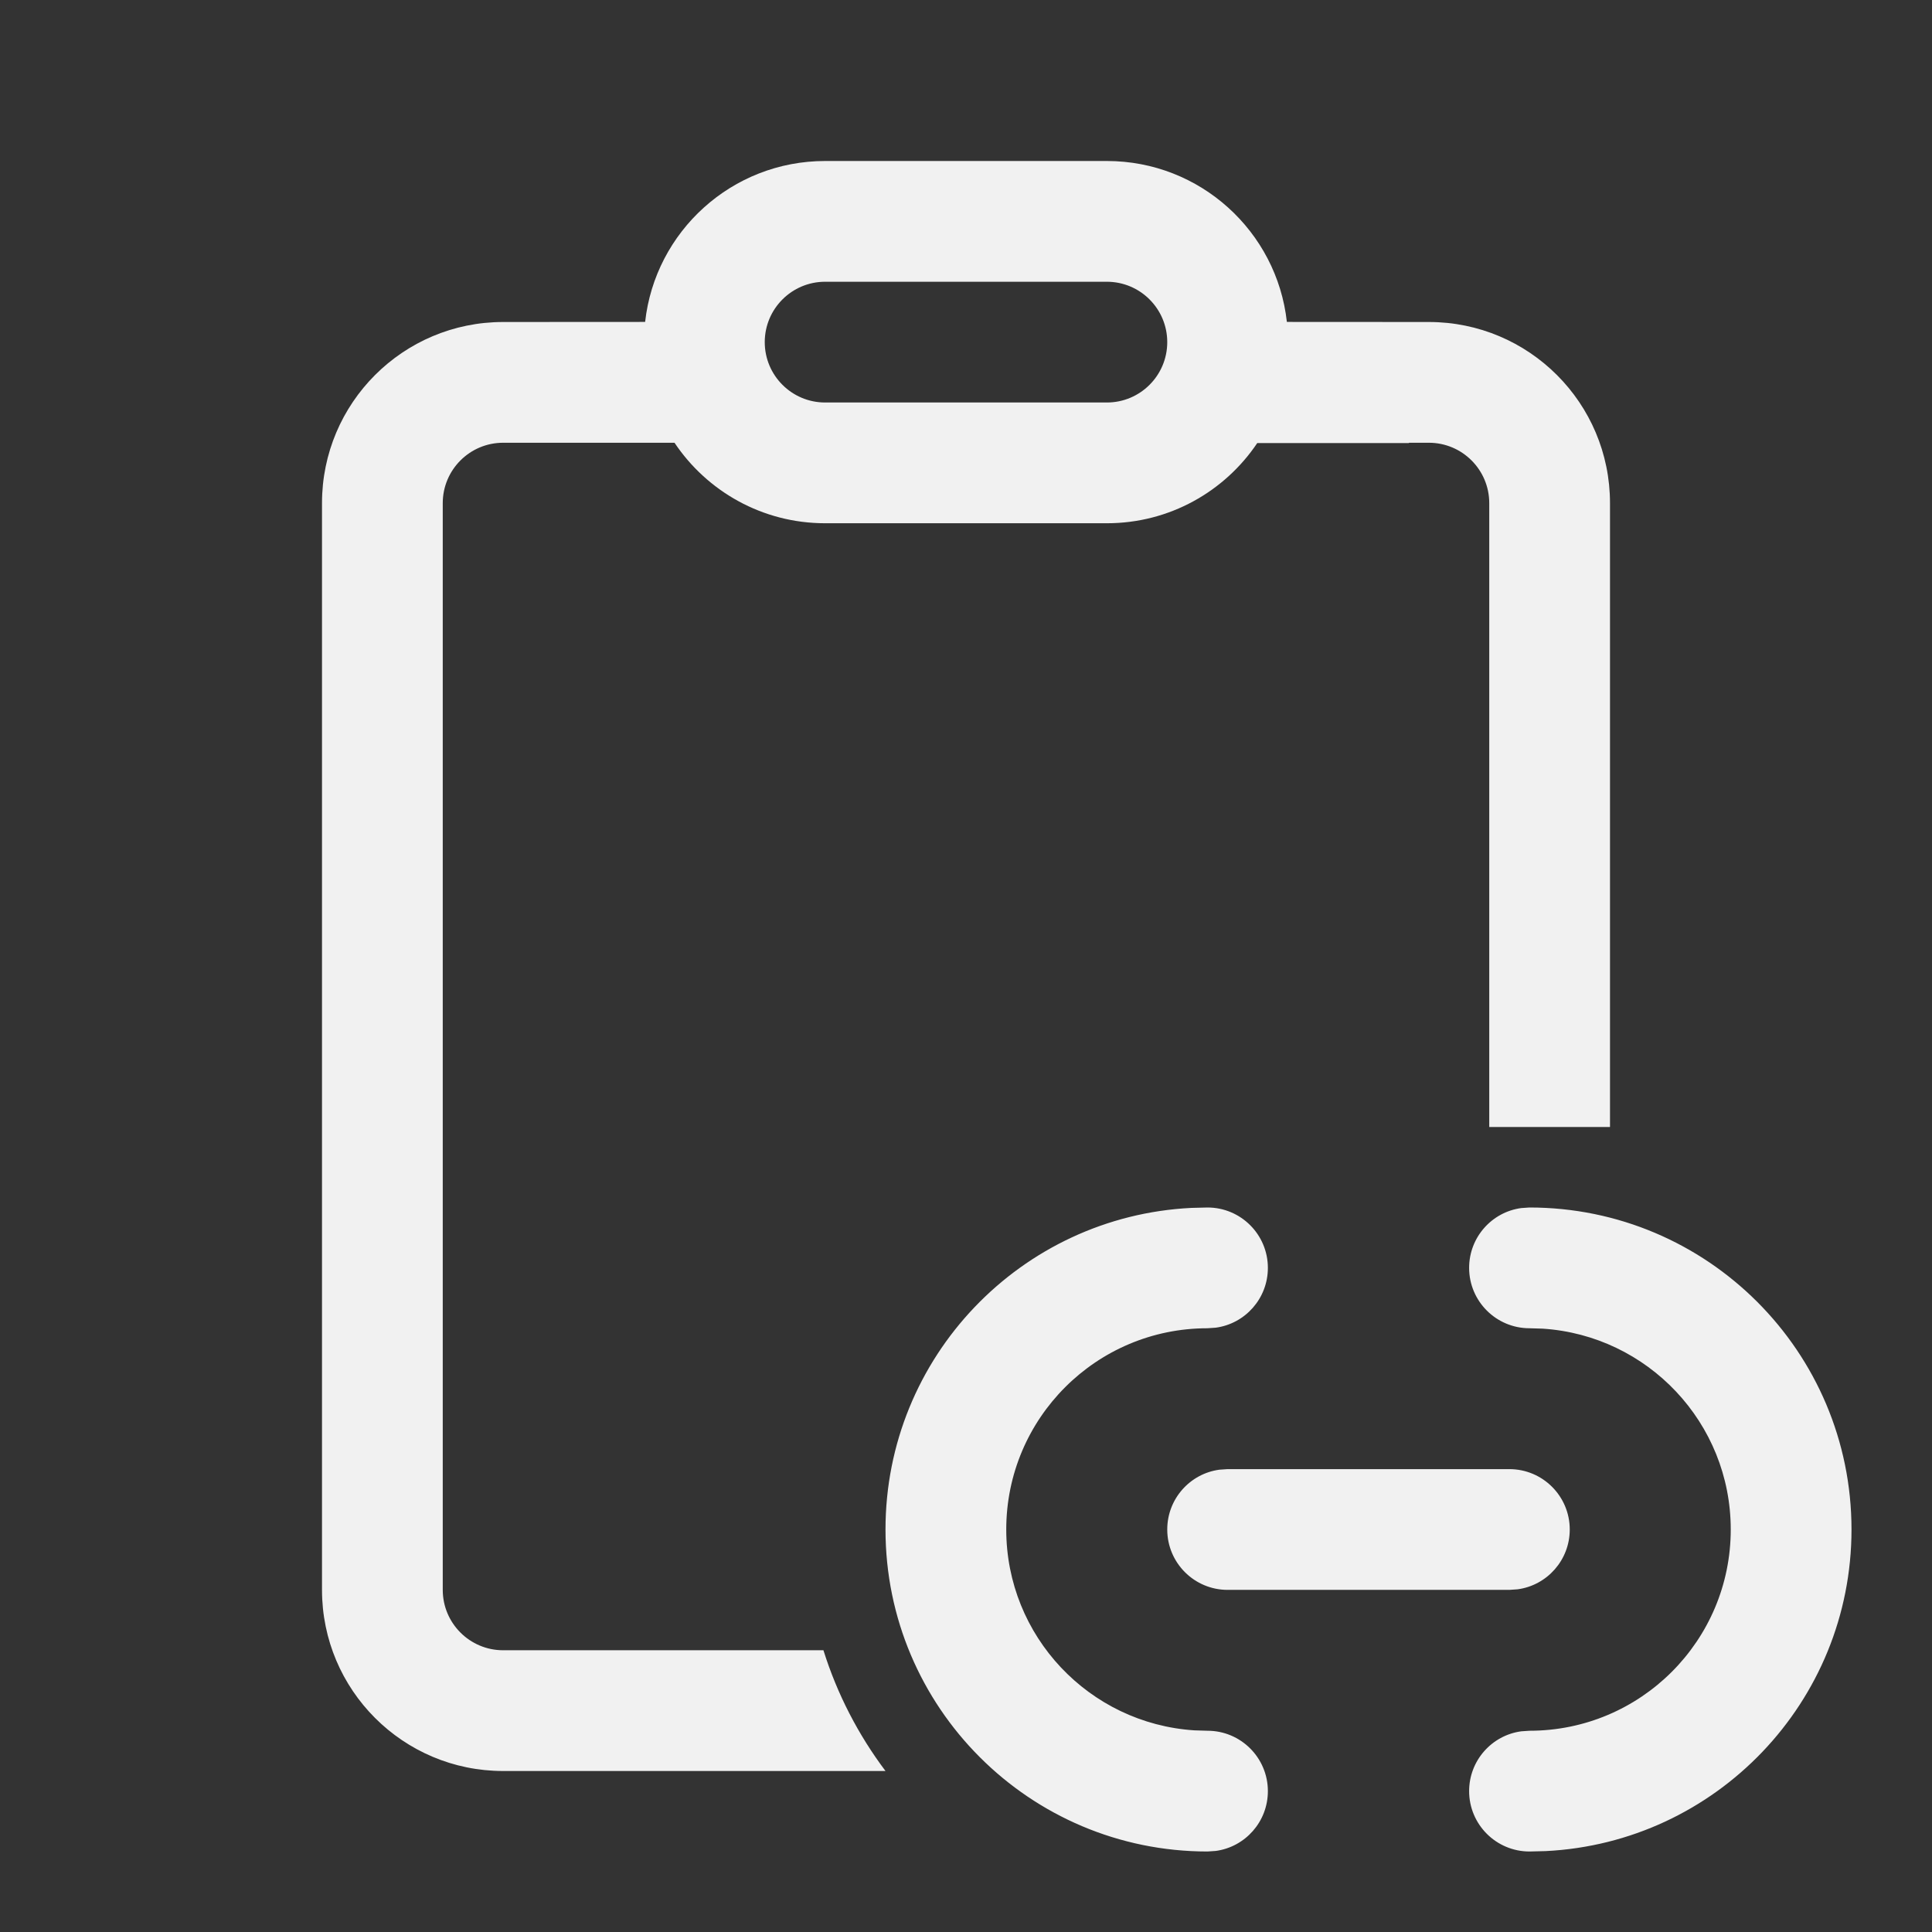 <svg width="24" height="24" viewBox="0 0 24 24" fill="none" xmlns="http://www.w3.org/2000/svg">
<rect x="0" y="0" width="24" height="24" fill="#333333" stroke="none"/>
<path d="M15.986 3.999C15.862 2.875 14.908 2 13.75 2H10.25C9.092 2 8.138 2.875 8.014 3.999L6.25 4C5.007 4 4 5.007 4 6.25V19.75C4 20.993 5.007 22 6.25 22H11C10.663 21.552 10.4 21.046 10.229 20.5H6.25C5.836 20.5 5.5 20.164 5.5 19.75V6.25C5.5 5.836 5.836 5.5 6.25 5.5L8.379 5.5C8.783 6.103 9.47 6.5 10.25 6.5H13.75C14.528 6.5 15.214 6.105 15.618 5.504H17.502V5.5L17.75 5.5C18.164 5.5 18.5 5.836 18.5 6.25V14H20V6.25C20 5.007 18.993 4 17.75 4L15.986 3.999ZM10.25 3.5H13.75C14.164 3.5 14.5 3.836 14.5 4.25C14.5 4.664 14.164 5 13.75 5H10.25C9.836 5 9.5 4.664 9.5 4.25C9.5 3.836 9.836 3.5 10.25 3.5ZM19 15C21.209 15 23 16.791 23 19C23 21.142 21.316 22.891 19.2 22.995L19 23C18.586 23 18.25 22.664 18.25 22.25C18.25 21.87 18.532 21.556 18.898 21.507L19 21.5C20.381 21.5 21.5 20.381 21.5 19C21.5 17.674 20.468 16.59 19.164 16.505L19 16.5C18.586 16.5 18.25 16.164 18.25 15.75C18.25 15.37 18.532 15.056 18.898 15.007L19 15ZM15 15C15.414 15 15.75 15.336 15.75 15.75C15.75 16.13 15.468 16.444 15.102 16.493L15 16.5C13.619 16.5 12.5 17.619 12.5 19C12.5 20.326 13.531 21.41 14.836 21.495L15 21.5C15.414 21.5 15.75 21.836 15.75 22.25C15.75 22.63 15.468 22.944 15.102 22.993L15 23C12.791 23 11 21.209 11 19C11 16.858 12.684 15.109 14.8 15.005L15 15ZM15.25 18.25H18.75C19.164 18.25 19.5 18.586 19.5 19C19.5 19.38 19.218 19.694 18.852 19.743L18.75 19.75H15.25C14.836 19.75 14.5 19.414 14.5 19C14.5 18.62 14.782 18.306 15.148 18.257L15.25 18.25Z" fill="#F1F1F1"/>
</svg>
